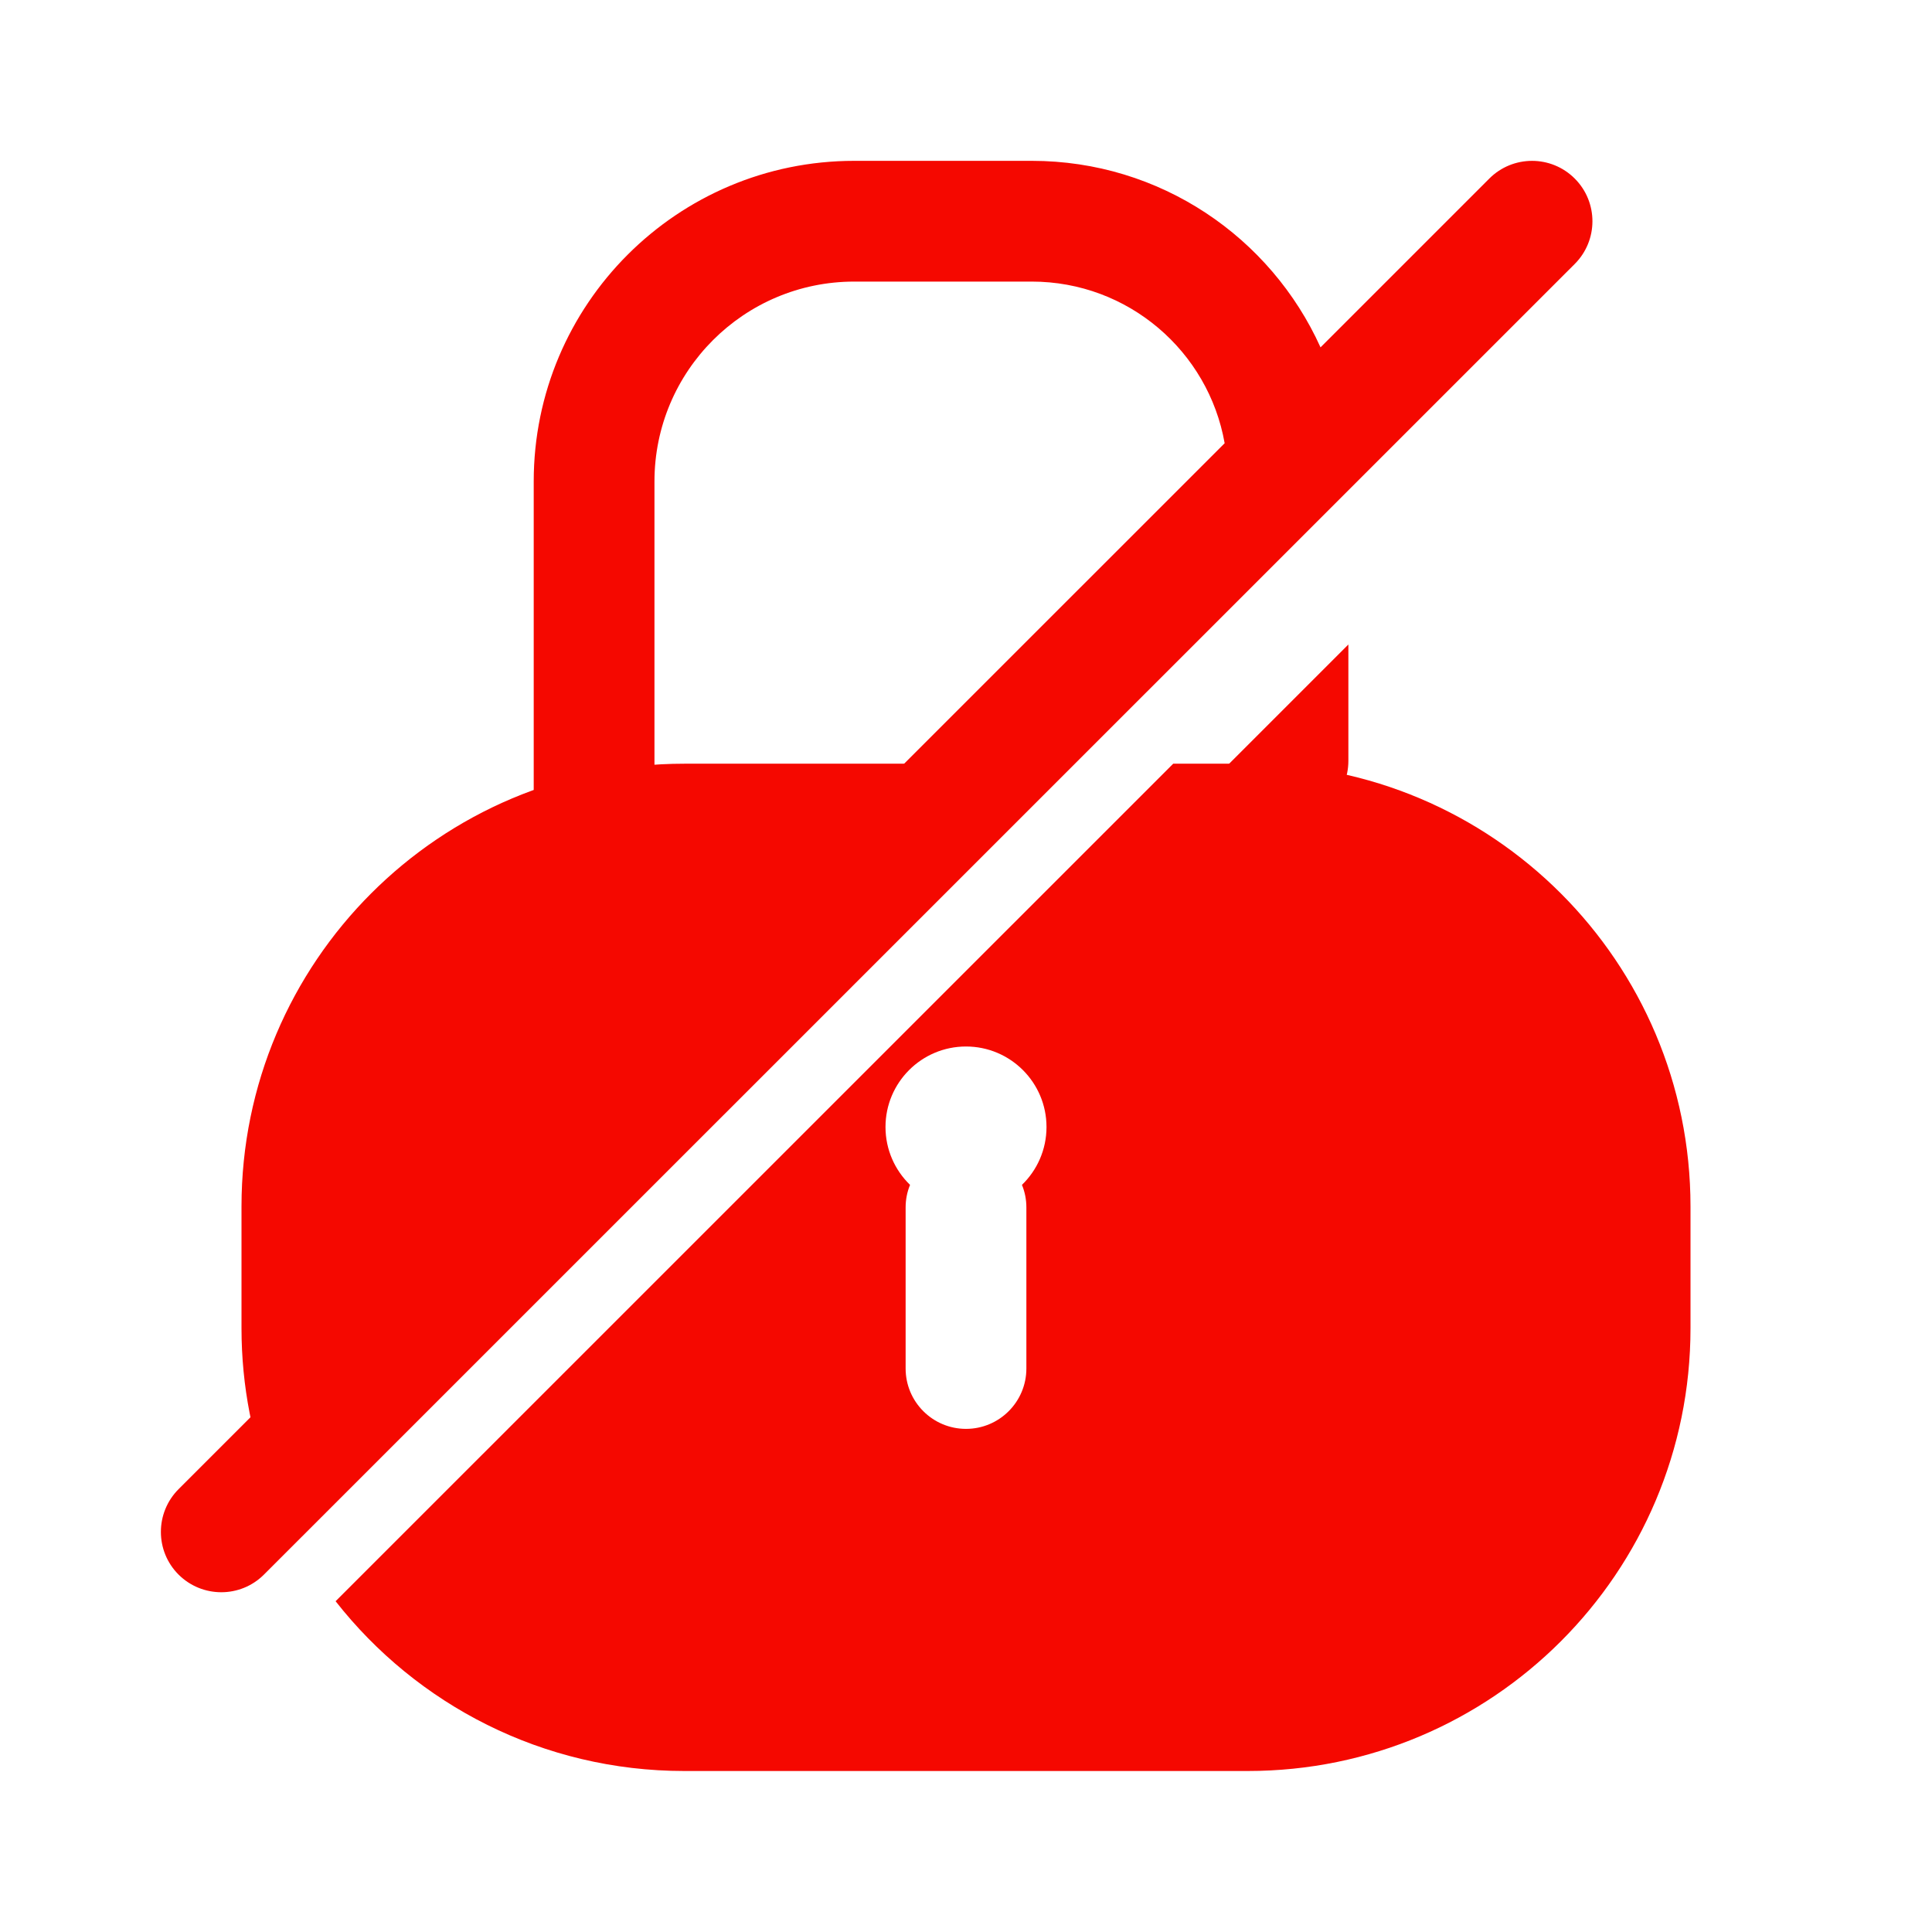 <svg width="24" height="24" viewBox="0 0 24 24" fill="none" xmlns="http://www.w3.org/2000/svg">
<path d="M12.452 9.487H8.5C5.462 9.487 3 11.95 3 14.987V16.5C3 17.223 3.14 17.914 3.393 18.546L12.452 9.487Z" fill="#F50800"/>
<path fill-rule="evenodd" clip-rule="evenodd" d="M4.169 19.891C5.176 21.175 6.742 22 8.5 22H15.5C18.538 22 21 19.538 21 16.5V14.987C21 11.95 18.538 9.487 15.5 9.487H14.574L4.169 19.891ZM12.695 14.719C12.883 14.537 13 14.282 13 14C13 13.448 12.552 13 12 13C11.448 13 11 13.448 11 14C11 14.282 11.117 14.537 11.305 14.719C11.269 14.806 11.25 14.9 11.25 15V17C11.25 17.414 11.586 17.75 12 17.75C12.414 17.75 12.75 17.414 12.75 17V15C12.75 14.9 12.731 14.806 12.695 14.719Z" fill="#F50800"/>
<path d="M19.562 3.279C19.855 2.986 19.855 2.511 19.562 2.218C19.269 1.925 18.794 1.925 18.501 2.218L16.404 4.315C15.787 2.949 14.414 1.998 12.817 1.998H10.612C8.413 1.998 6.63 3.781 6.63 5.981V11.5C6.63 11.914 6.965 12.25 7.38 12.25C7.794 12.25 8.13 11.914 8.13 11.5V5.981C8.13 4.61 9.241 3.498 10.612 3.498H12.817C14.016 3.498 15.012 4.365 15.213 5.506L2.218 18.499C1.926 18.792 1.925 19.267 2.218 19.56C2.511 19.852 2.986 19.853 3.279 19.56L19.562 3.279Z" fill="#F50800"/>
<path d="M16 10.202C15.603 10.202 15.278 9.894 15.252 9.504L16.75 8.006V9.452C16.75 9.866 16.414 10.202 16 10.202Z" fill="#F50800"/>
</svg>
